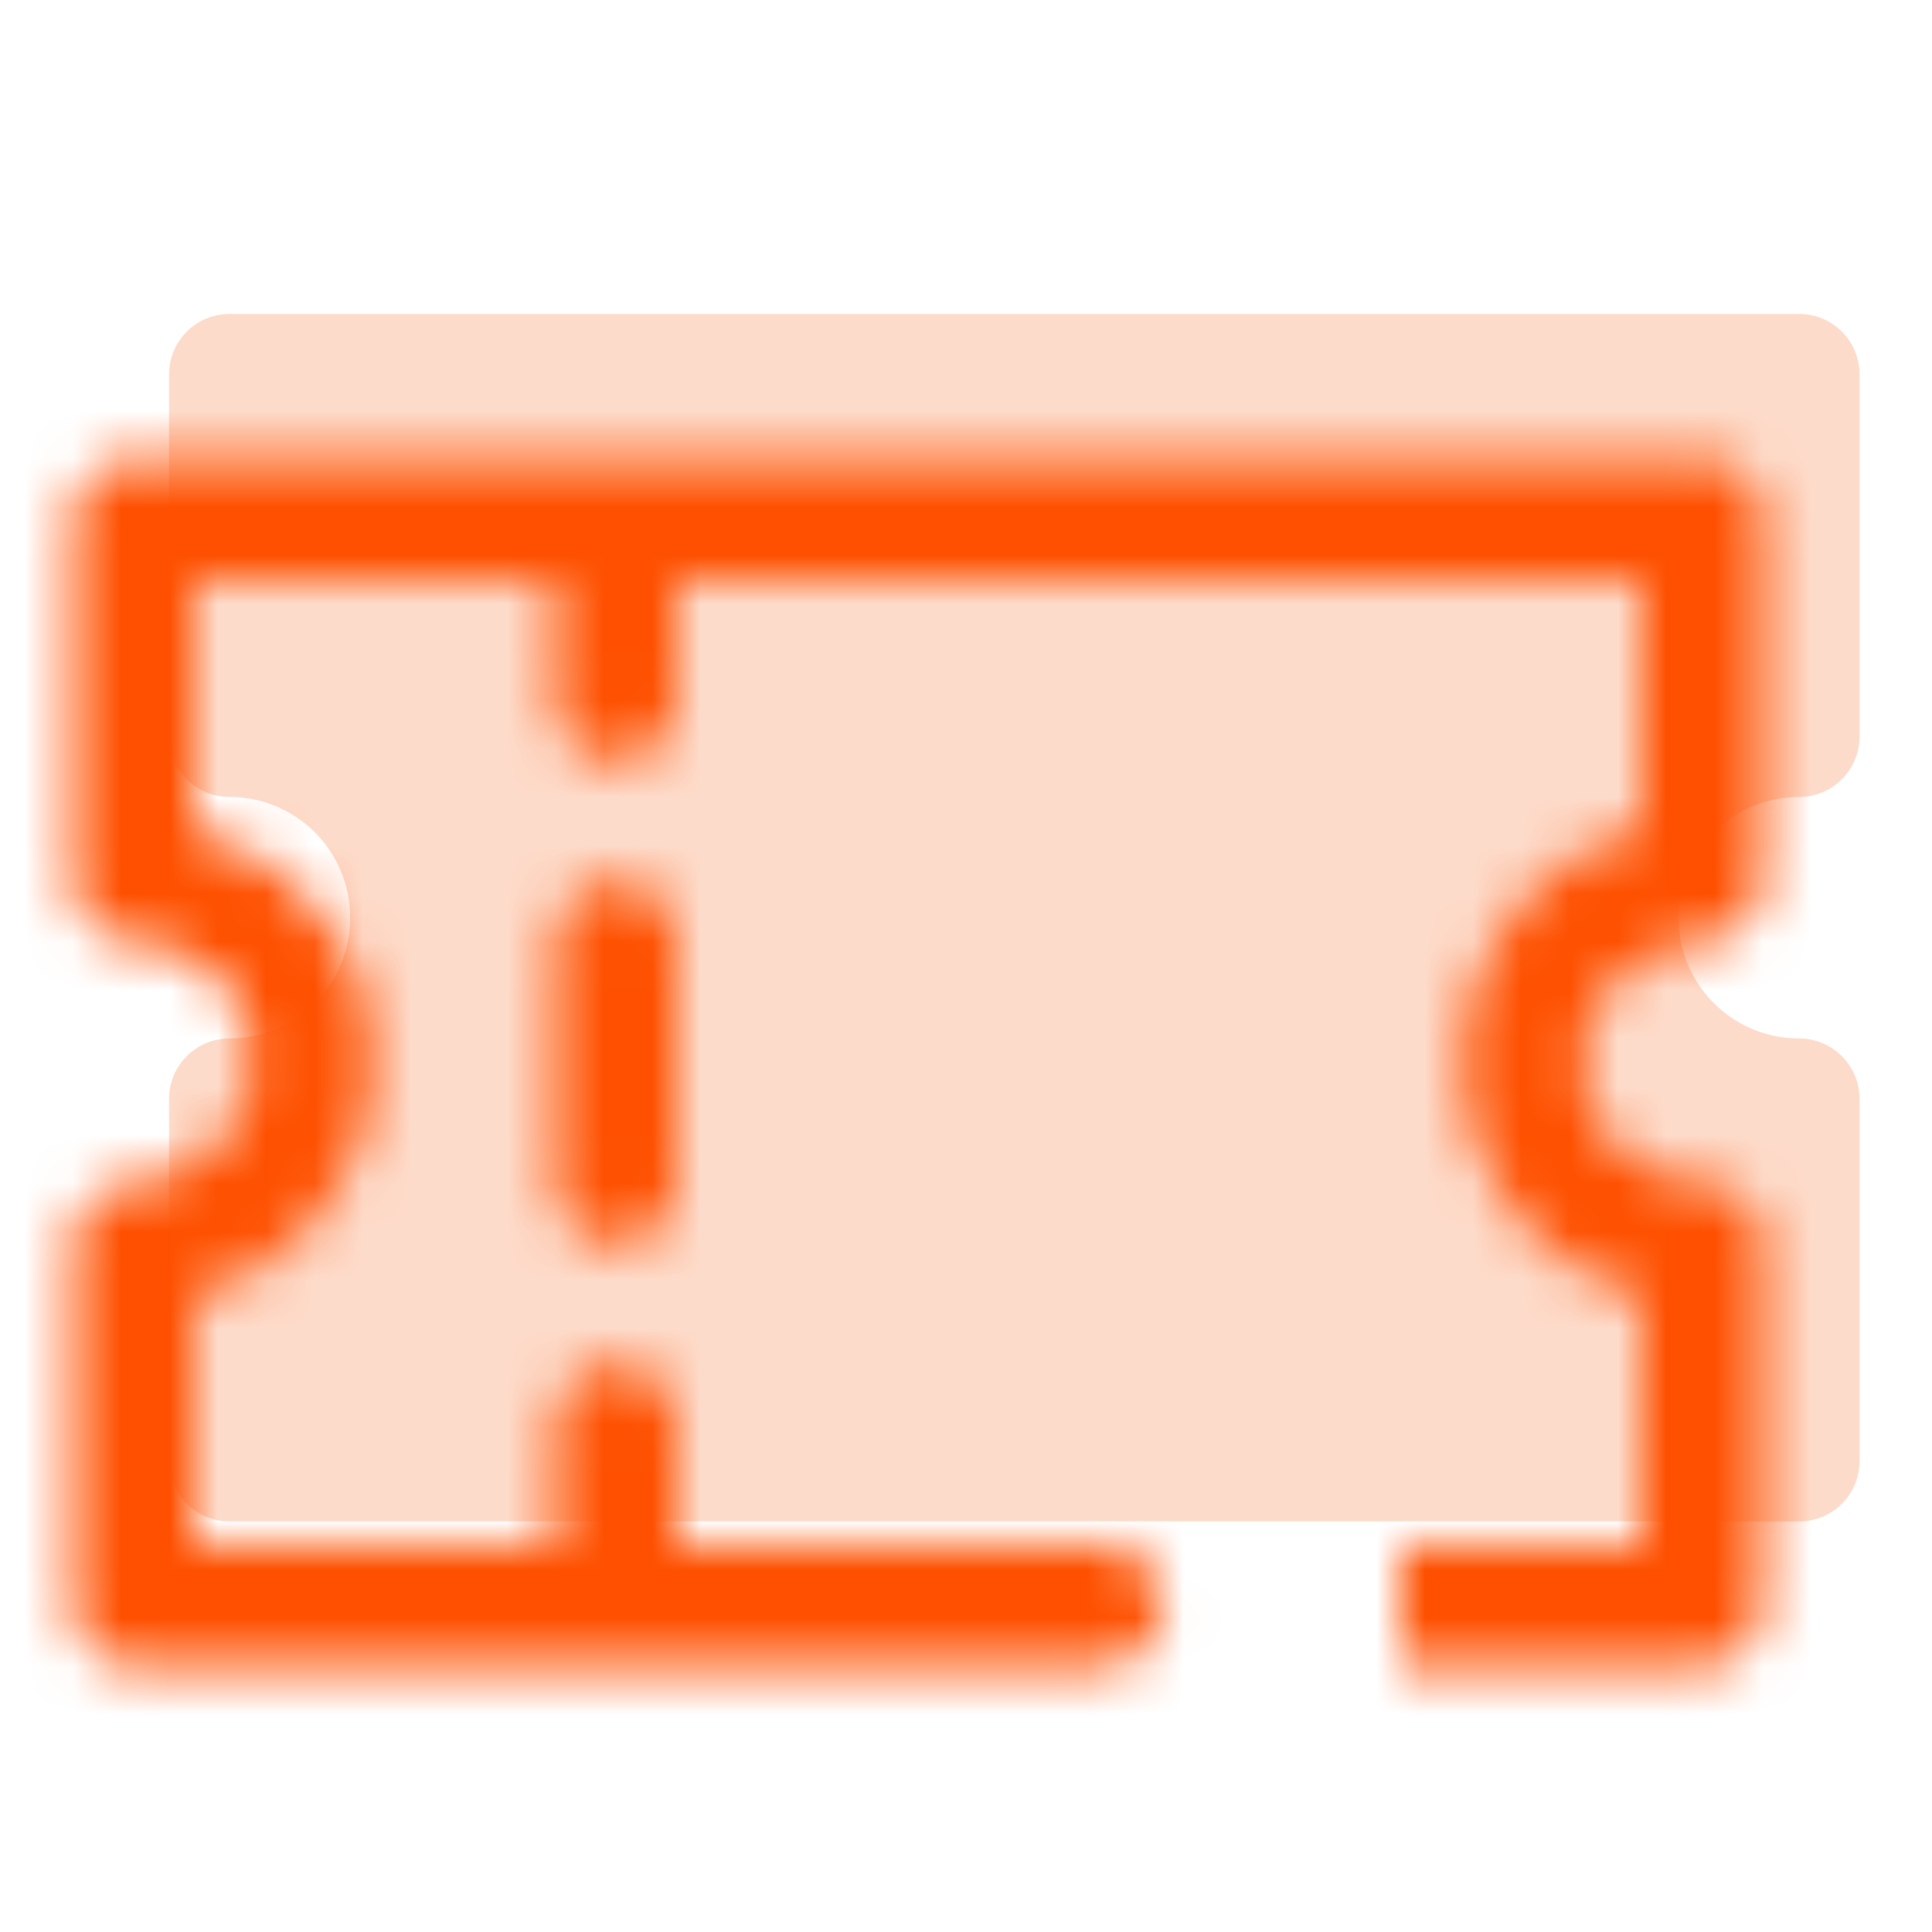 <?xml version="1.0" encoding="UTF-8"?>
<svg width="40px" height="40px" viewBox="0 0 40 40" version="1.1" xmlns="http://www.w3.org/2000/svg" xmlns:xlink="http://www.w3.org/1999/xlink">
    <title>Entretenimiento_empty</title>
    <defs>
        <path d="M34.25,10.5 C34.94,10.5 35.5,9.94 35.5,9.25 L35.5,1.75 C35.5,1.06 34.94,0.5 34.25,0.5 L1.75,0.5 C1.06,0.5 0.5,1.06 0.5,1.75 L0.5,9.25 C0.5,9.94 1.06,10.5 1.75,10.5 C3.131,10.5 4.25,11.619 4.25,13 C4.25,14.381 3.131,15.5 1.75,15.5 C1.06,15.5 0.5,16.06 0.5,16.75 L0.5,24.25 C0.5,24.94 1.06,25.5 1.75,25.5 L28,25.5 L34.25,25.5 C34.94,25.5 35.5,24.94 35.5,24.25 L35.5,16.75 C35.5,16.06 34.94,15.5 34.25,15.5 C32.869,15.5 31.75,14.381 31.75,13 C31.75,11.619 32.869,10.5 34.25,10.5 Z" id="path-1"></path>
        <path d="M15,17.5 L15,22.5 C15,23.19 14.44,23.75 13.75,23.75 C13.06,23.75 12.5,23.19 12.5,22.5 L12.5,17.5 C12.5,16.81 13.06,16.25 13.75,16.25 C14.44,16.25 15,16.81 15,17.5 Z M36.25,17.5 C36.94,17.5 37.5,16.94 37.5,16.25 L37.5,8.75 C37.5,8.06 36.94,7.5 36.25,7.5 L3.75,7.5 C3.06,7.5 2.5,8.06 2.5,8.75 L2.5,16.25 C2.5,16.94 3.06,17.5 3.75,17.5 C5.131,17.5 6.25,18.619 6.25,20 C6.25,21.381 5.131,22.5 3.75,22.5 C3.06,22.5 2.5,23.06 2.5,23.75 L2.5,31.25 C2.5,31.94 3.06,32.5 3.75,32.5 L23.812,32.5 C24.503,32.5 25.062,31.94 25.062,31.25 C25.062,30.56 24.503,30 23.812,30 L15,30 L15,27.5 C15,26.81 14.44,26.25 13.75,26.25 C13.06,26.25 12.5,26.81 12.5,27.5 L12.5,30 L5,30 L5,24.837 C7.201,24.262 8.736,22.274 8.736,20 C8.736,17.726 7.201,15.738 5,15.162 L5,10 L12.5,10 L12.5,12.5 C12.5,13.19 13.06,13.75 13.75,13.75 C14.44,13.75 15,13.19 15,12.5 L15,10 L35,10 L35,15.162 C32.799,15.738 31.264,17.726 31.264,20 C31.264,22.274 32.799,24.262 35,24.837 L35,30 L30,30 L30,32.5 L36.25,32.5 C36.94,32.5 37.5,31.94 37.5,31.25 L37.5,23.75 C37.5,23.06 36.94,22.5 36.25,22.5 C34.869,22.5 33.75,21.381 33.75,20 C33.75,18.619 34.869,17.5 36.25,17.5 Z" id="path-3"></path>
    </defs>
    <g id="V-2" stroke="none" stroke-width="1" fill="none" fill-rule="evenodd">
        <g id="Categorias-Empty-State---Mobile" transform="translate(-32, -243)">
            <g id="Entretenimiento-Copy-2" transform="translate(31, 243)">
                <g id="icons-/-finance-and-shopping-/-show-ticket" transform="translate(4, 6)">
                    <mask id="mask-2" fill="white">
                        <use xlink:href="#path-1"></use>
                    </mask>
                    <use id="icon-show-ticket" fill="#FDDBCA" fill-rule="nonzero" xlink:href="#path-1"></use>
                </g>
                <g id="icons-/-finance-and-shopping-/-show-ticket-copy" transform="translate(0, 2)">
                    <mask id="mask-4" fill="white">
                        <use xlink:href="#path-3"></use>
                    </mask>
                    <g id="icon-show-ticket" fill-rule="nonzero"></g>
                    <g id="Group" mask="url(#mask-4)" fill="#FE5000">
                        <g id="🎨-Icon-color">
                            <rect id="Rectangle" x="0" y="0" width="40" height="40"></rect>
                        </g>
                    </g>
                </g>
            </g>
        </g>
    </g>
</svg>